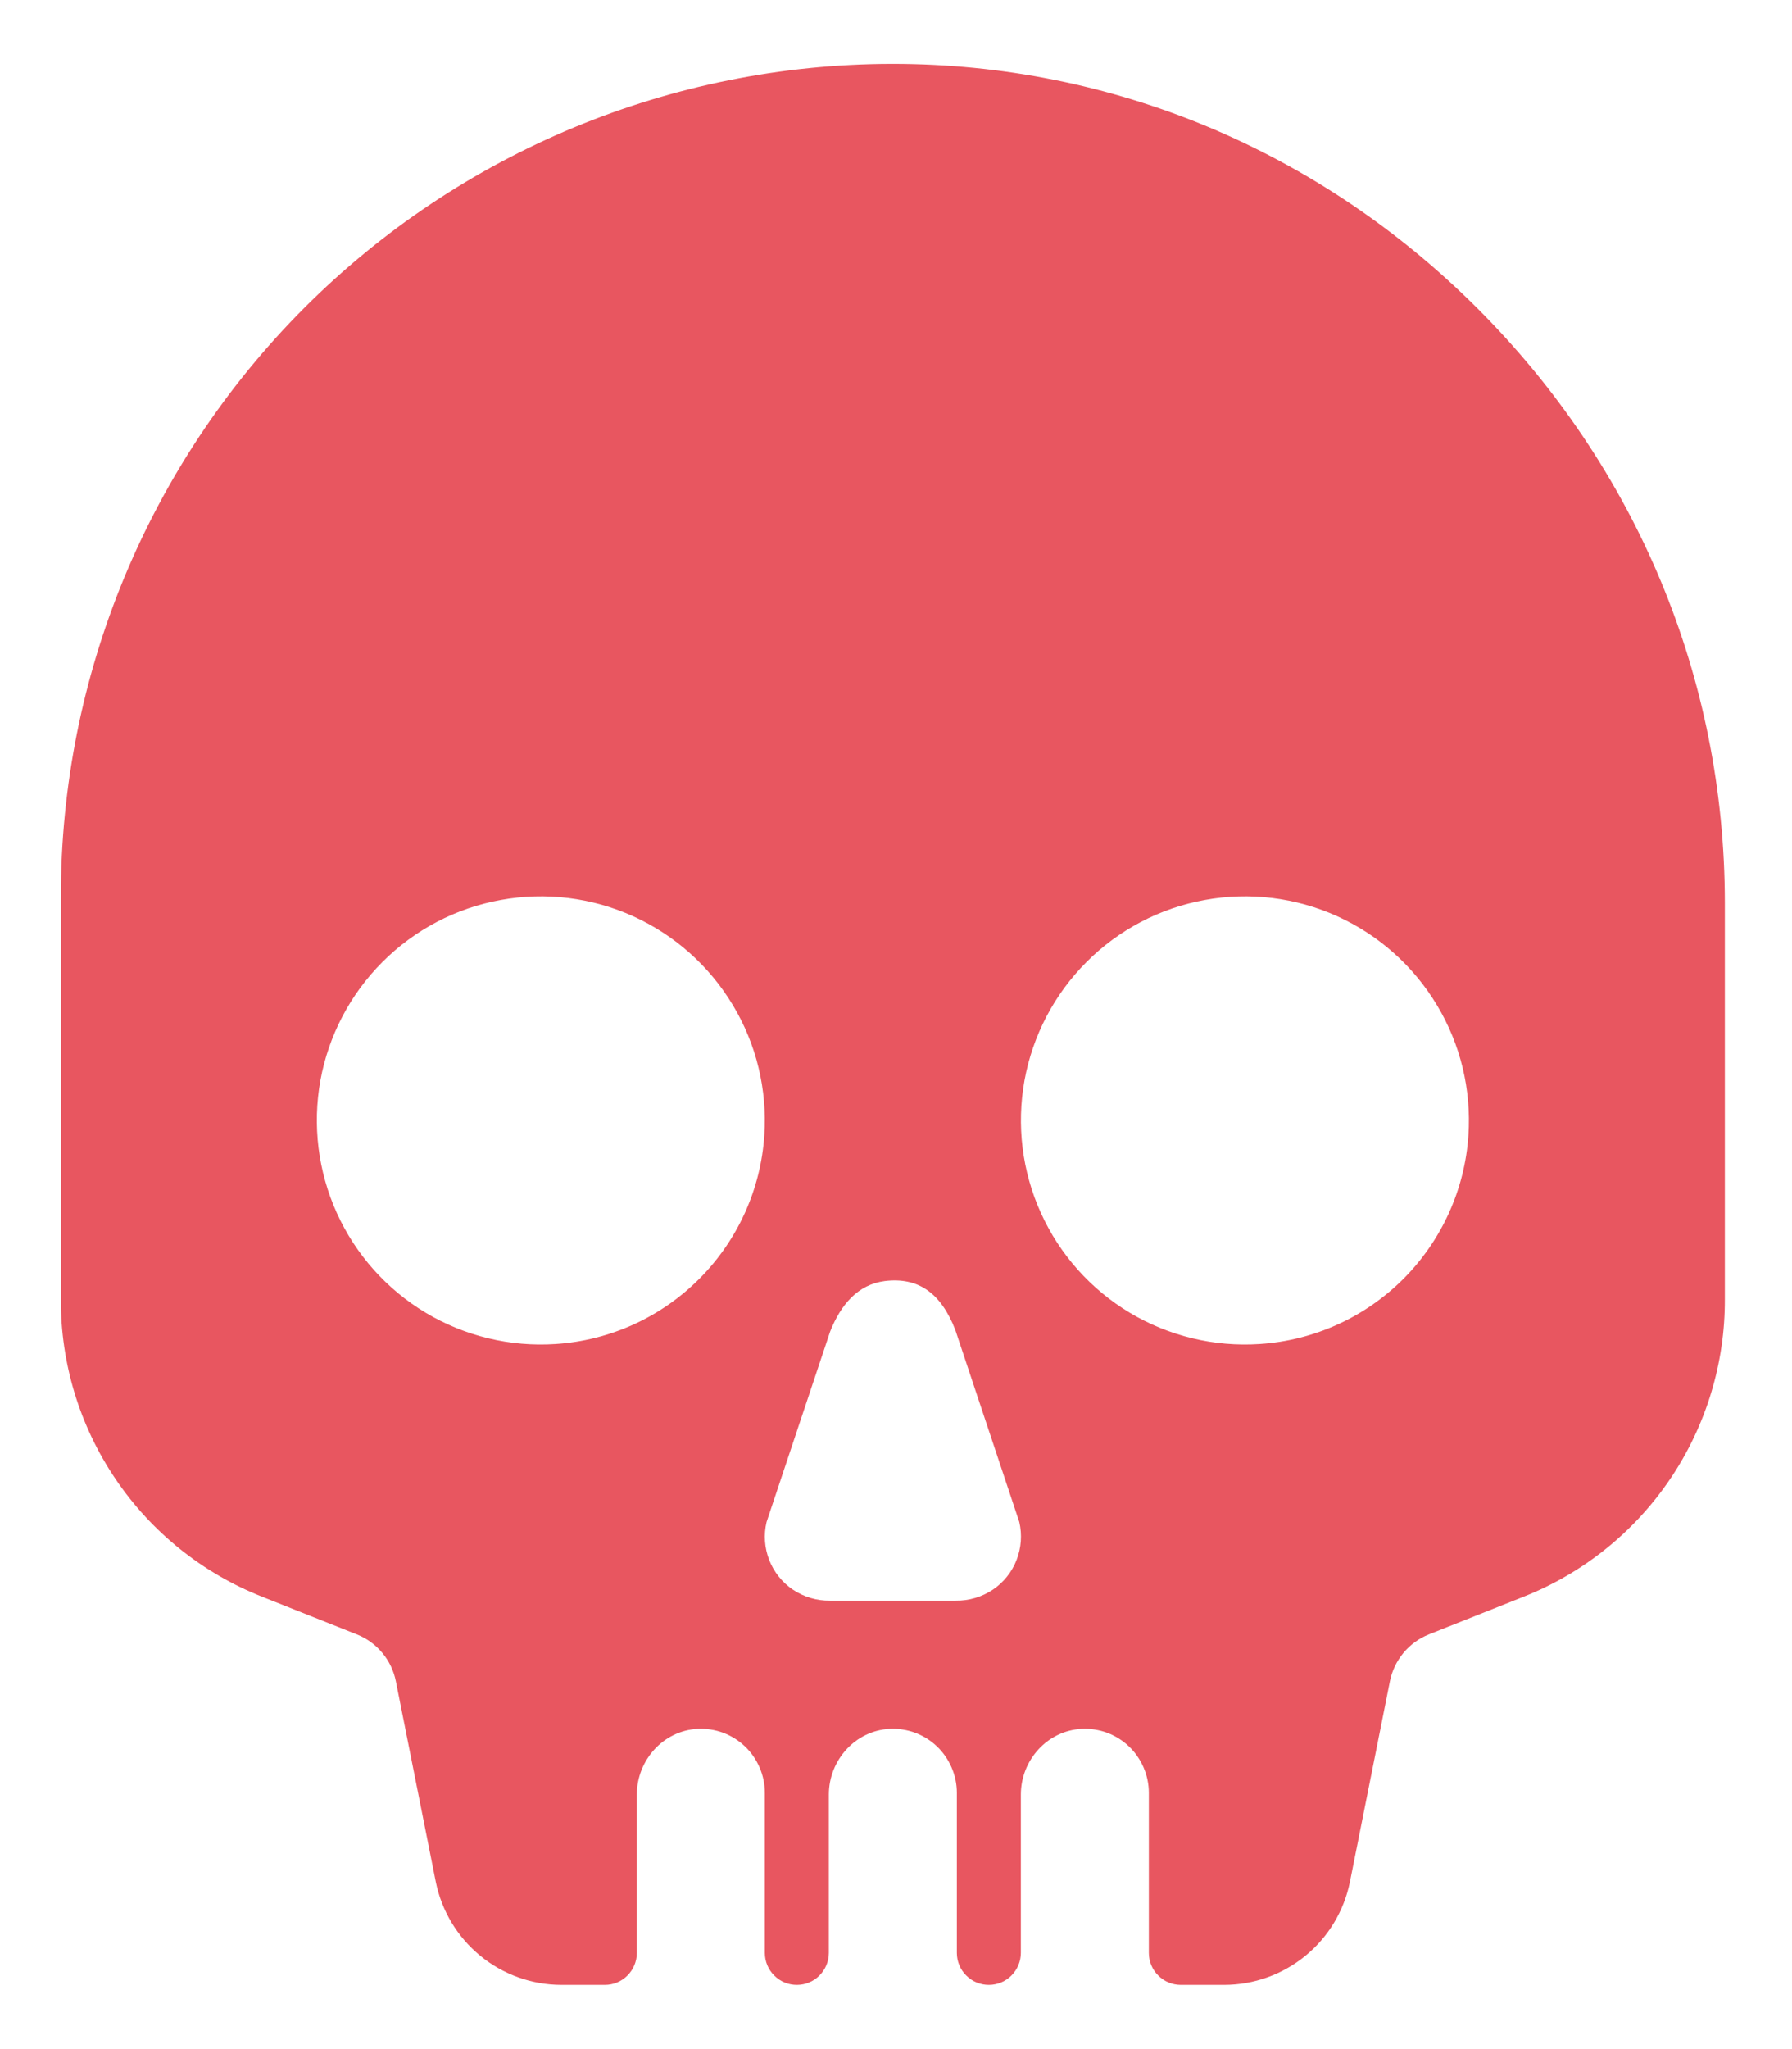 <svg width="21" height="24" viewBox="0 0 21 24" fill="none" xmlns="http://www.w3.org/2000/svg">
<path d="M17.307 3.605C15.46 1.762 13.031 0.748 10.463 0.748H10.446C7.863 0.753 5.387 1.782 3.562 3.61C1.738 5.438 0.713 7.915 0.713 10.498V15.217C0.71 15.967 0.933 16.701 1.354 17.323C1.774 17.945 2.373 18.425 3.07 18.701L4.182 19.143C4.298 19.189 4.4 19.263 4.48 19.359C4.56 19.455 4.615 19.57 4.639 19.692L5.107 22.042C5.176 22.382 5.36 22.687 5.628 22.907C5.896 23.127 6.231 23.247 6.578 23.248H7.088C7.187 23.248 7.283 23.209 7.353 23.138C7.423 23.068 7.463 22.973 7.463 22.873V21.019C7.463 20.616 7.773 20.269 8.177 20.249C8.278 20.244 8.38 20.26 8.475 20.295C8.57 20.331 8.657 20.385 8.73 20.455C8.804 20.525 8.862 20.61 8.902 20.703C8.942 20.796 8.963 20.897 8.963 20.998V22.873C8.963 22.973 9.002 23.068 9.073 23.138C9.143 23.209 9.238 23.248 9.338 23.248C9.437 23.248 9.533 23.209 9.603 23.138C9.673 23.068 9.713 22.973 9.713 22.873V21.019C9.713 20.616 10.023 20.269 10.427 20.249C10.528 20.244 10.63 20.26 10.725 20.295C10.82 20.331 10.907 20.385 10.98 20.455C11.054 20.525 11.112 20.61 11.152 20.703C11.192 20.796 11.213 20.897 11.213 20.998V22.873C11.213 22.973 11.252 23.068 11.323 23.138C11.393 23.209 11.489 23.248 11.588 23.248C11.687 23.248 11.783 23.209 11.853 23.138C11.923 23.068 11.963 22.973 11.963 22.873V21.019C11.963 20.616 12.273 20.269 12.677 20.249C12.778 20.244 12.88 20.26 12.975 20.295C13.07 20.331 13.157 20.385 13.23 20.455C13.304 20.525 13.362 20.61 13.402 20.703C13.442 20.796 13.463 20.897 13.463 20.998V22.873C13.463 22.973 13.502 23.068 13.573 23.138C13.643 23.209 13.739 23.248 13.838 23.248H14.348C14.694 23.247 15.03 23.127 15.298 22.907C15.566 22.688 15.75 22.382 15.819 22.043L16.288 19.692C16.312 19.57 16.367 19.456 16.446 19.36C16.526 19.264 16.628 19.189 16.744 19.143L17.856 18.701C18.553 18.425 19.151 17.945 19.572 17.323C19.992 16.701 20.216 15.967 20.213 15.217V10.576C20.213 7.951 19.182 5.476 17.307 3.605ZM6.509 15.742C5.977 15.777 5.446 15.649 4.988 15.375C4.53 15.1 4.167 14.693 3.947 14.207C3.727 13.72 3.66 13.178 3.755 12.653C3.851 12.128 4.104 11.645 4.482 11.267C4.859 10.889 5.343 10.636 5.868 10.541C6.393 10.445 6.935 10.512 7.421 10.732C7.907 10.952 8.315 11.316 8.589 11.774C8.864 12.231 8.992 12.762 8.957 13.295C8.916 13.93 8.644 14.529 8.194 14.979C7.744 15.43 7.145 15.701 6.509 15.742ZM11.635 18.619C11.506 18.705 11.354 18.75 11.199 18.748H9.727C9.572 18.75 9.421 18.705 9.292 18.619C9.166 18.534 9.069 18.413 9.014 18.271C8.959 18.13 8.948 17.975 8.983 17.827L9.728 15.596C9.854 15.279 10.053 15.045 10.369 15.004C10.756 14.957 11.025 15.139 11.195 15.577L11.945 17.827C11.979 17.975 11.968 18.13 11.913 18.271C11.858 18.413 11.761 18.534 11.635 18.619ZM14.76 15.742C14.228 15.777 13.697 15.649 13.239 15.375C12.781 15.1 12.418 14.693 12.198 14.207C11.977 13.72 11.911 13.178 12.006 12.653C12.102 12.128 12.355 11.645 12.733 11.267C13.11 10.889 13.594 10.636 14.119 10.541C14.644 10.445 15.186 10.512 15.672 10.732C16.158 10.952 16.566 11.316 16.84 11.774C17.115 12.231 17.243 12.762 17.208 13.295C17.167 13.93 16.895 14.529 16.445 14.98C15.994 15.43 15.396 15.701 14.76 15.742Z" fill="#E85660"/>
</svg>
